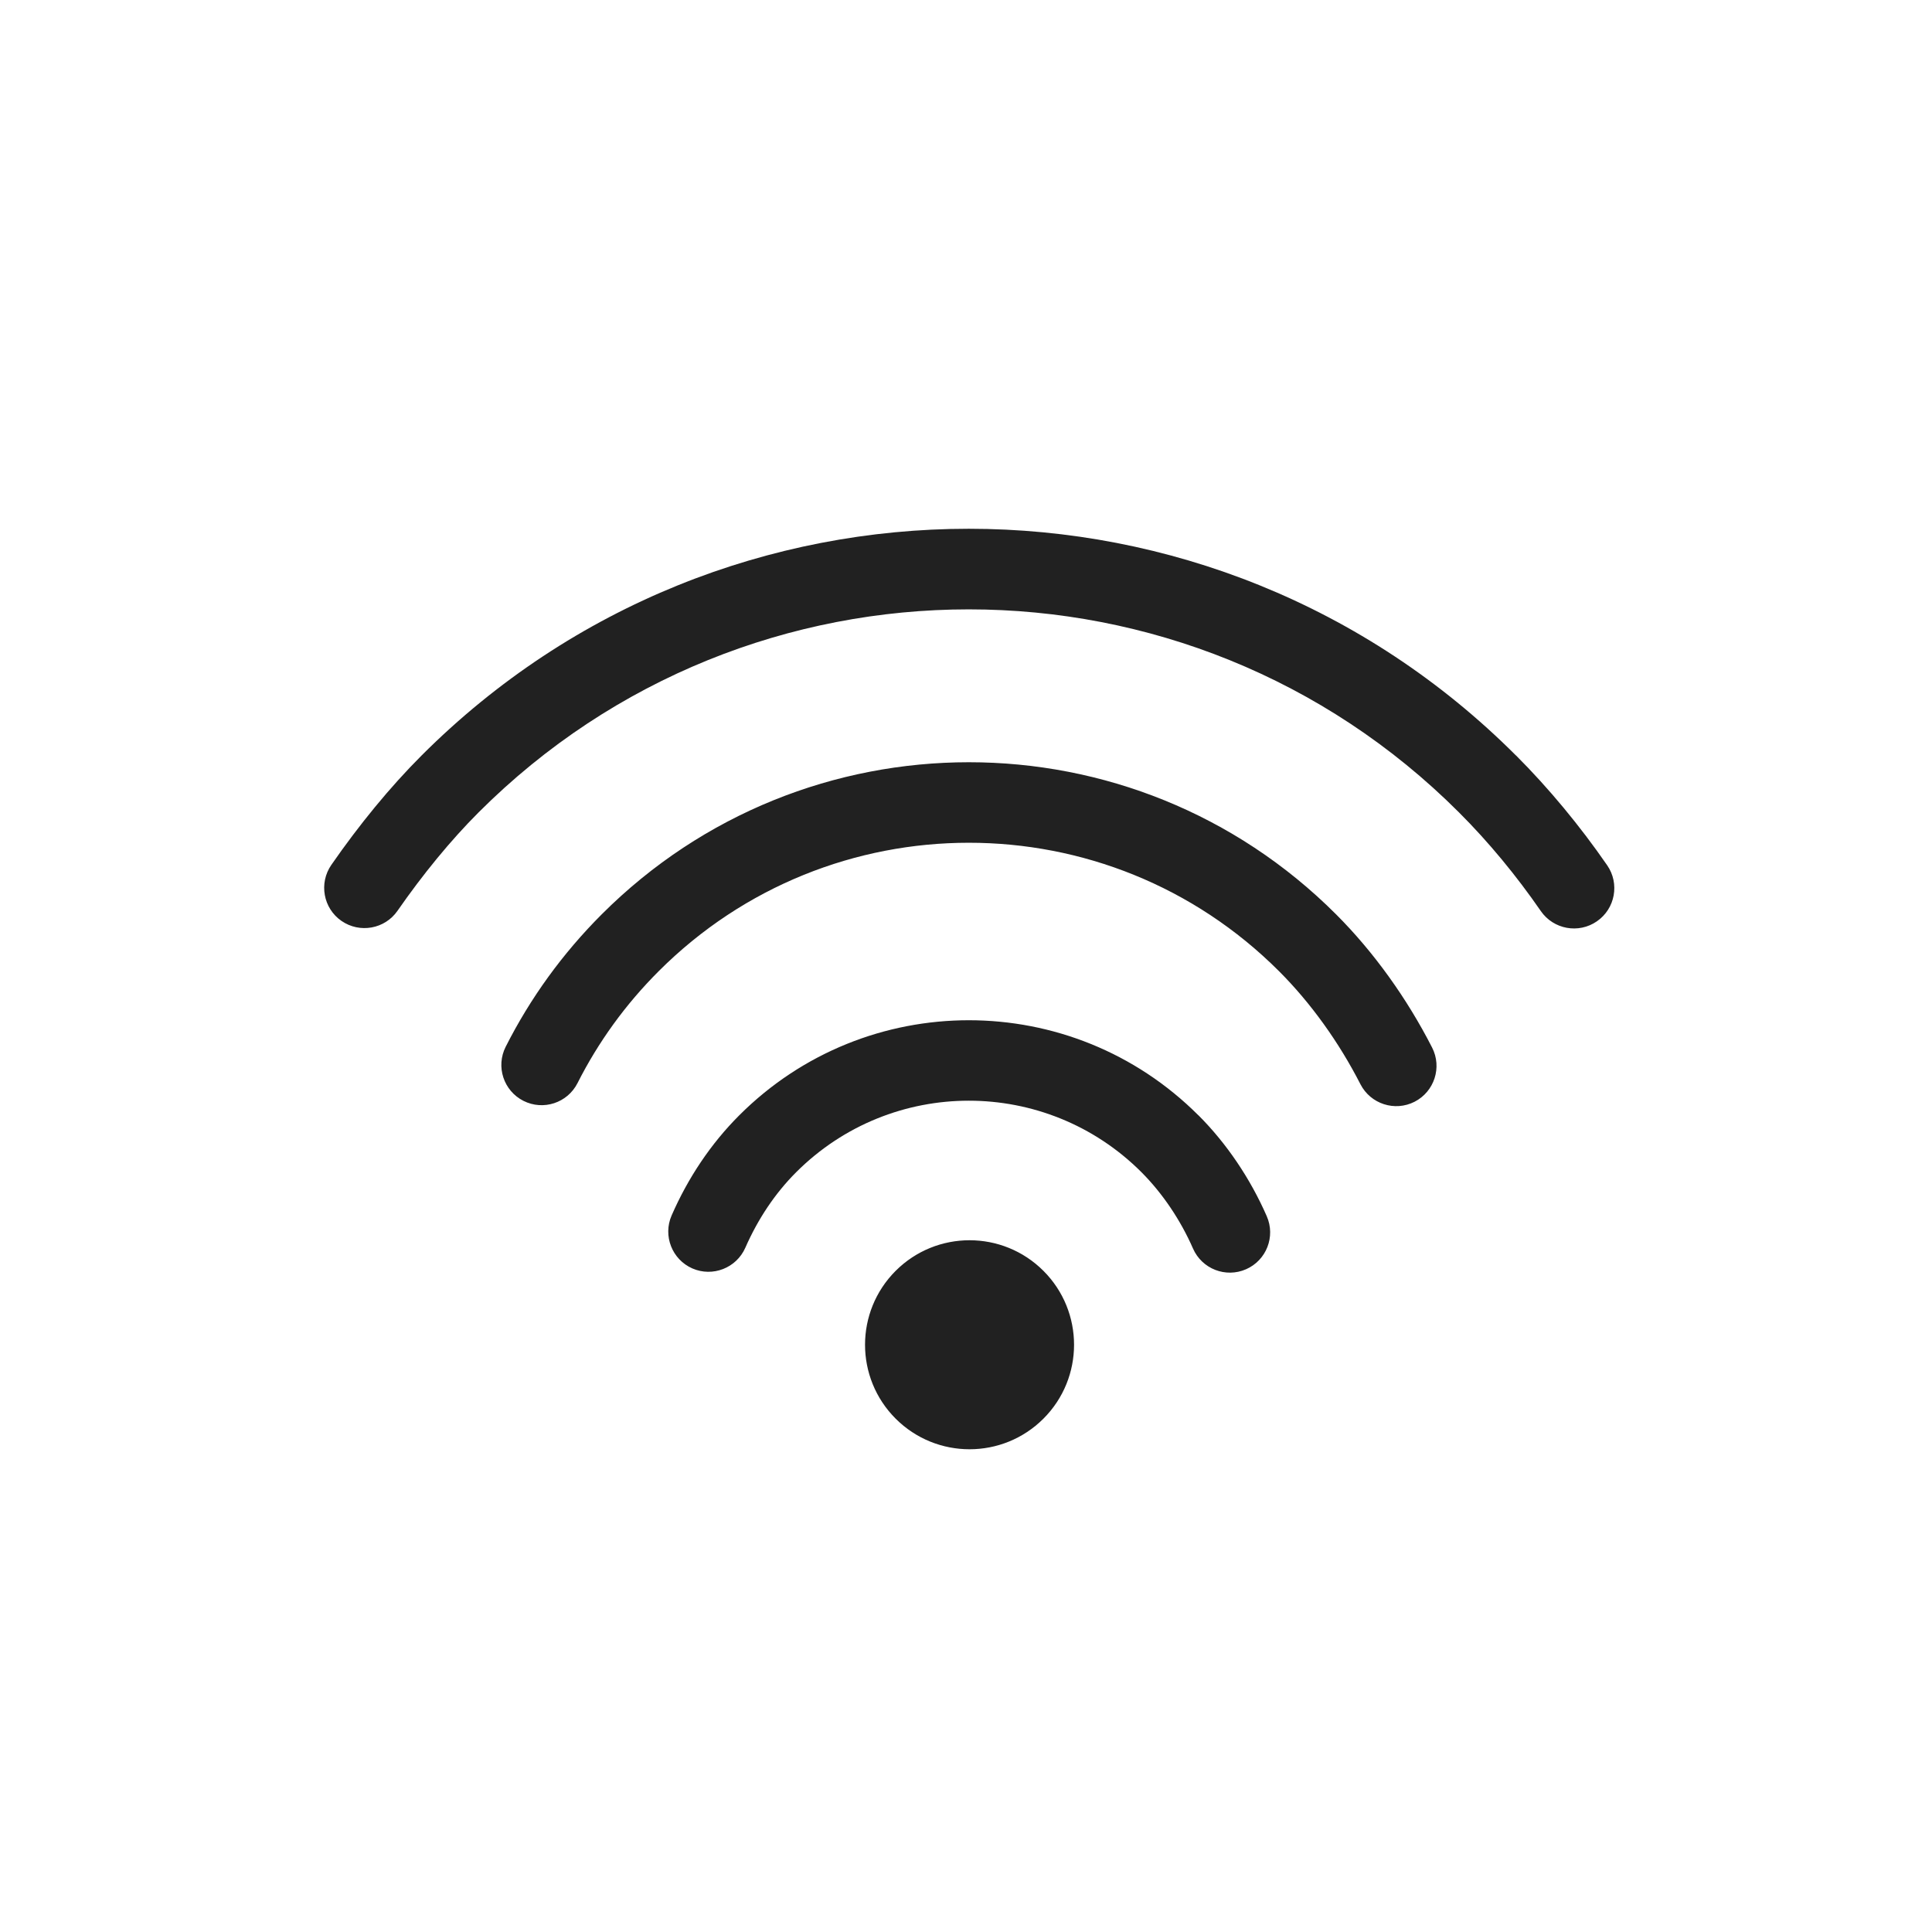 <?xml version="1.0" encoding="UTF-8"?>
<svg id="svg4" width="24" height="24" fill="none" version="1.1" viewBox="0 0 24 24" xmlns="http://www.w3.org/2000/svg">
 <path id="path2" d="m18.832 9.384c0.409 0.409 0.796 0.877 1.133 1.365 0.157 0.227 0.1 0.539-0.128 0.696-0.227 0.157-0.539 0.1-0.696-0.127-0.303-0.439-0.651-0.861-1.017-1.226-3.363-3.363-8.816-3.363-12.179 0-0.348 0.348-0.693 0.77-1.007 1.222-0.157 0.227-0.469 0.283-0.696 0.126-0.227-0.157-0.283-0.469-0.126-0.696 0.346-0.499 0.728-0.966 1.122-1.36 3.754-3.754 9.839-3.754 13.593 0zm-2.236 1.973c0.472 0.472 0.882 1.046 1.194 1.656 0.126 0.246 0.028 0.547-0.217 0.673-0.246 0.126-0.547 0.028-0.673-0.217-0.266-0.52-0.615-1.008-1.011-1.404-2.128-2.128-5.579-2.128-7.707 0-0.413 0.413-0.749 0.878-1.008 1.39-0.125 0.246-0.425 0.345-0.672 0.22-0.246-0.125-0.345-0.425-0.22-0.672 0.306-0.605 0.705-1.157 1.193-1.645 2.519-2.519 6.603-2.519 9.122 0zm-1.709 2.497c0.354 0.354 0.646 0.79 0.849 1.254 0.111 0.253-0.004 0.548-0.257 0.659-0.253 0.111-0.548-0.004-0.659-0.257-0.154-0.352-0.377-0.684-0.64-0.948-1.185-1.185-3.105-1.185-4.29 0-0.263 0.263-0.475 0.582-0.631 0.937-0.111 0.253-0.406 0.368-0.658 0.258-0.253-0.111-0.368-0.406-0.258-0.658 0.204-0.467 0.486-0.89 0.84-1.244 1.575-1.575 4.129-1.575 5.704 0zm-1.925 1.933c0.507 0.507 0.507 1.329 0 1.836-0.507 0.507-1.329 0.507-1.836 0-0.507-0.507-0.507-1.329 0-1.836 0.507-0.507 1.329-0.507 1.836 0z" fill="#212121"/>
</svg>
